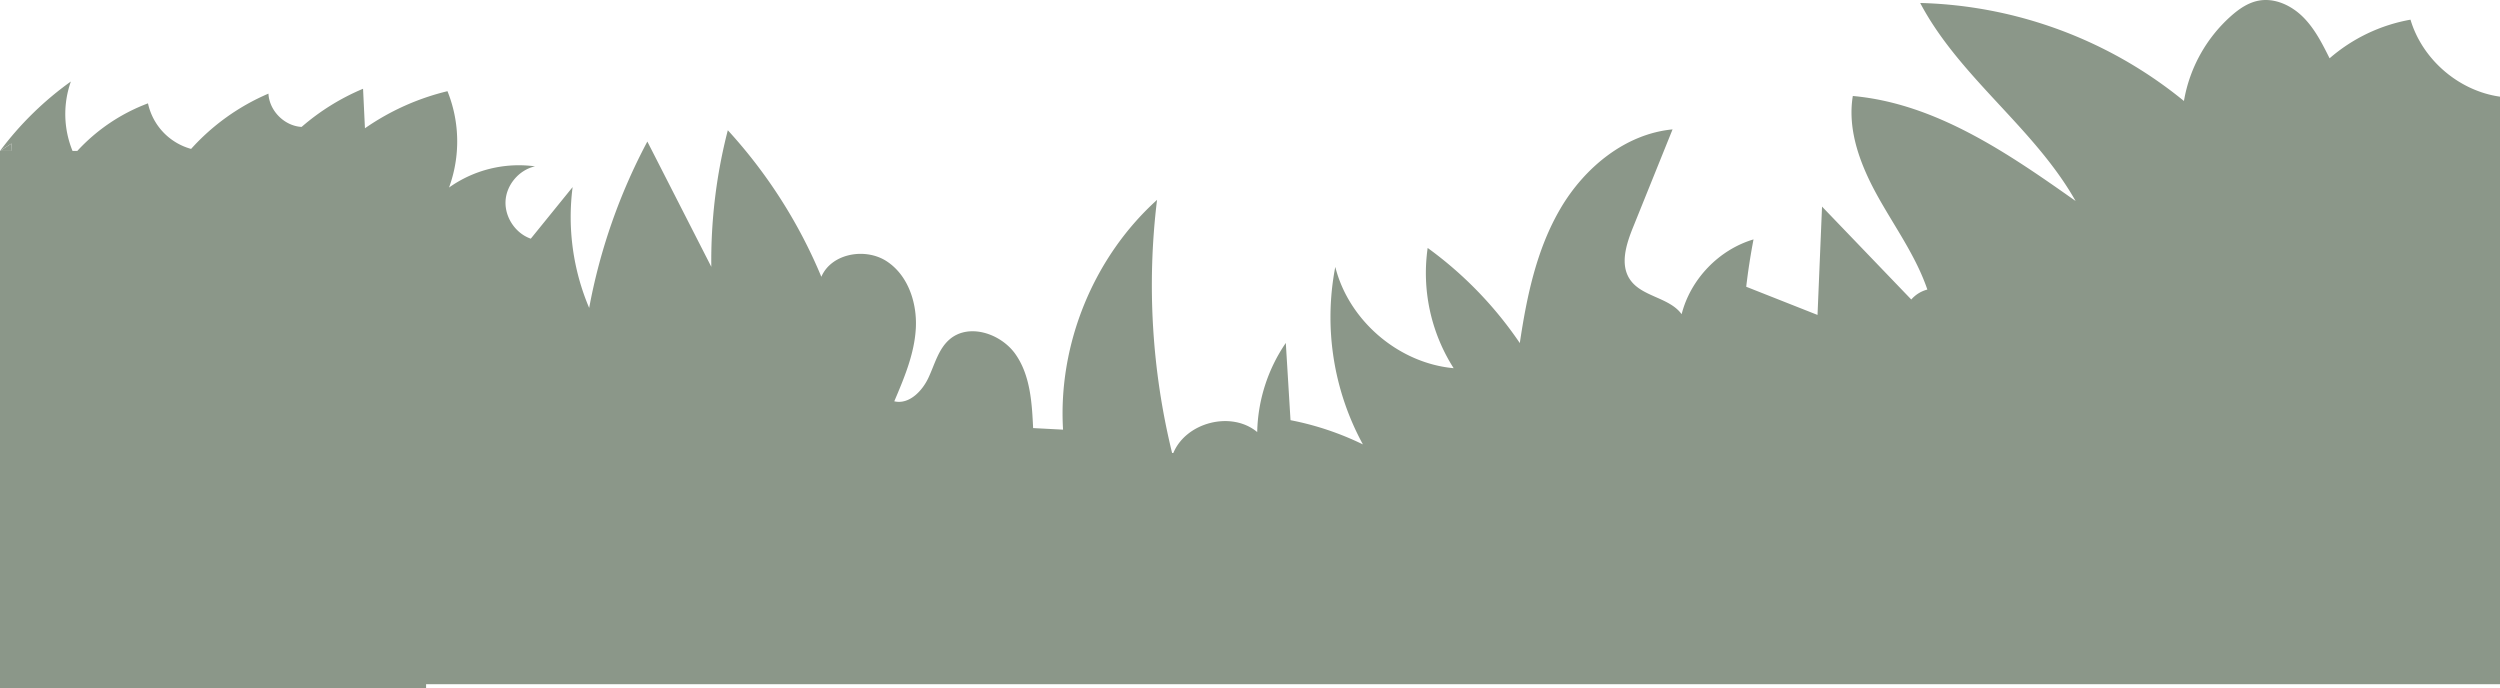 <svg id="Layer_13" data-name="Layer 13" xmlns="http://www.w3.org/2000/svg" viewBox="0 0 1912.77 526.7"><title>jungle_back_2</title><g id="leaves" style="opacity:0.6"><path d="M10,663.34,1.22,669H9.79C9.86,667.14,9.93,665.24,10,663.34Z" transform="translate(-1.22 -553.51)" style="fill:#3e513a"/><path d="M1845.51,568.56a128.92,128.92,0,0,0-61.9,29.56c-5.64-11.29-11.44-22.8-20.41-31.68s-21.82-14.84-34.19-12.36c-8,1.59-14.87,6.41-20.93,11.79a112.29,112.29,0,0,0-35.91,64.91,332.72,332.72,0,0,0-201.8-75c30.07,56.92,87.25,95.45,118.9,151.51-51.93-36.7-107.12-74.65-170.45-80.34-4.35,26.58,6.06,53.37,19.15,76.9s29.19,45.71,37.89,71.2a24.52,24.52,0,0,0-12.31,7.62l-68.28-71.09-3.45,82.89-54.56-21.56q2.13-18.21,5.59-36.23c-26.52,7.88-48.17,30.4-55,57.22-9.47-13-30.59-13.23-39.56-26.61-7.78-11.59-2.77-27.11,2.45-40q15.09-37.38,30.17-74.78c-36,3.45-67.14,29-85.56,60.21s-26,67.47-31.31,103.28a292.51,292.51,0,0,0-70.5-72.78,135.36,135.36,0,0,0,19.89,92c-42.2-3.85-80.25-36.41-90.57-77.5A203.16,203.16,0,0,0,1044,893.54,222.66,222.66,0,0,0,988.6,875L985,815.9a125.41,125.41,0,0,0-21.88,68.18c-19.72-16.42-54.37-7.5-64.17,16H898a539.65,539.65,0,0,1-11.52-193.63c-48.6,43.88-75.83,110.42-71.91,175.79l-22.9-1.2c-.9-19.53-2.19-40.22-13.33-56.29s-35.9-24.31-50.67-11.5c-8.58,7.44-11.36,19.33-16.23,29.58s-14.91,20.35-26,17.72c7.65-18,15.42-36.37,16.48-55.86s-5.94-40.6-22.28-51.27-42.33-6.08-50,11.87a385.29,385.29,0,0,0-71.56-112.13,399,399,0,0,0-12.63,104.5l-48.94-95.85A442.3,442.3,0,0,0,452,789.1a178.29,178.29,0,0,1-12.67-92.44l-32,39.47c-11.75-4.08-20-16.48-19.31-28.89s10.4-23.77,22.55-26.45A92.16,92.16,0,0,0,344.78,697a102.8,102.8,0,0,0-1.2-73.72,187.48,187.48,0,0,0-63.14,28.38L279,621.42a174.49,174.49,0,0,0-47,29.19c-13.13-.67-24.76-12.35-25.38-25.47a168.78,168.78,0,0,0-59.18,42.3,46.29,46.29,0,0,1-33-34.86A140.46,140.46,0,0,0,60.36,669H56.72a74.73,74.73,0,0,1-1.28-53.13A246.63,246.63,0,0,0,1.22,669l8.8-5.7c-.09,1.9-.16,3.8-.23,5.7H1.22v411.17h326v-3.16H1914V627.47C1882.48,623.06,1854.57,599.05,1845.51,568.56Z" transform="translate(-1.22 -553.51)" style="fill:#3e513a"/></g></svg>